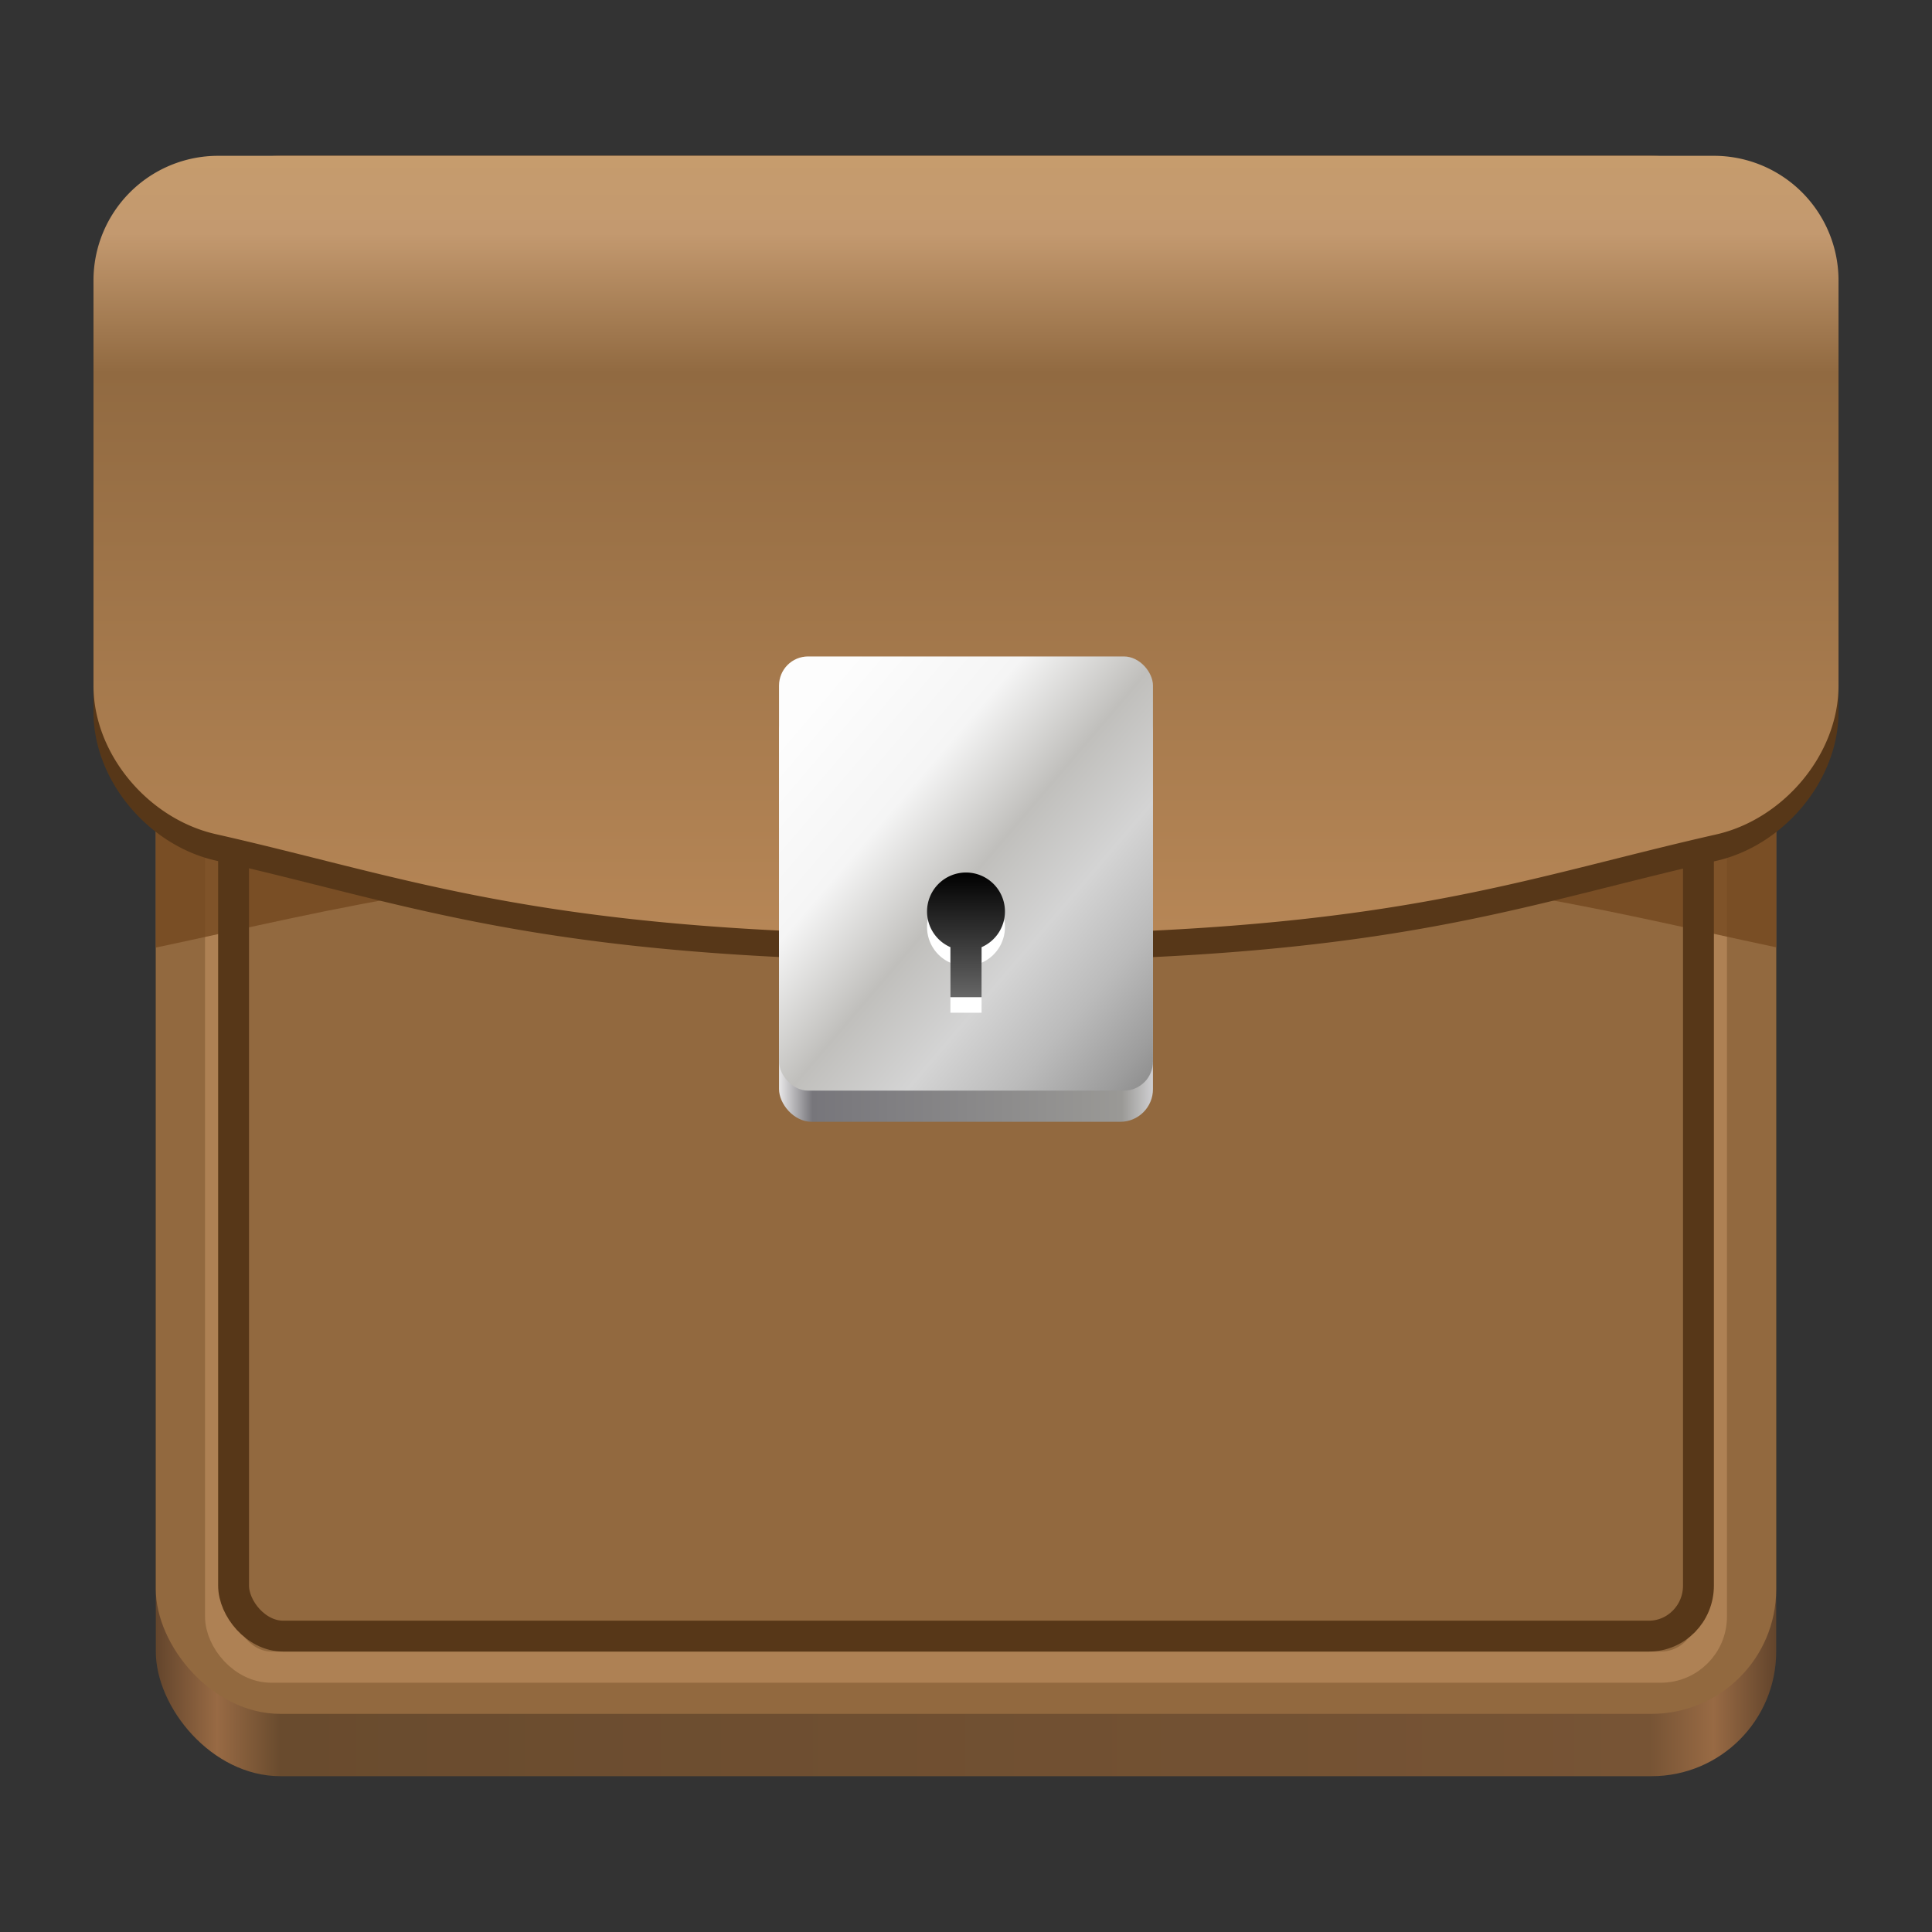 <?xml version="1.0" encoding="UTF-8" standalone="no"?>
<svg
   width="62"
   height="62"
   viewBox="0 0 62 62"
   fill="none"
   version="1.1"
   id="svg11"
   sodipodi:docname="dev.tchx84.Portfolio.svg"
   inkscape:version="1.4 (unknown)"
   xmlns:inkscape="http://www.inkscape.org/namespaces/inkscape"
   xmlns:sodipodi="http://sodipodi.sourceforge.net/DTD/sodipodi-0.dtd"
   xmlns:xlink="http://www.w3.org/1999/xlink"
   xmlns="http://www.w3.org/2000/svg"
   xmlns:svg="http://www.w3.org/2000/svg">
  <rect x="0" y="0" width="62" height="62" fill="#333333" stroke="none"/>
  <sodipodi:namedview
     id="namedview11"
     pagecolor="#ffffff"
     bordercolor="#000000"
     borderopacity="0.25"
     inkscape:showpageshadow="2"
     inkscape:pageopacity="0.0"
     inkscape:pagecheckerboard="0"
     inkscape:deskcolor="#d1d1d1"
     inkscape:zoom="6.0390625"
     inkscape:cx="-5.0504528"
     inkscape:cy="42.804657"
     inkscape:window-width="1920"
     inkscape:window-height="996"
     inkscape:window-x="0"
     inkscape:window-y="0"
     inkscape:window-maximized="1"
     inkscape:current-layer="svg11" />
  <defs
     id="defs11">
    <linearGradient
       id="paint0_linear_627_334"
       x1="56"
       y1="56"
       x2="8"
       y2="8"
       gradientUnits="userSpaceOnUse">
      <stop
         offset="0.256"
         stop-color="#71706E"
         id="stop4" />
      <stop
         offset="0.853"
         stop-color="#B9AA99"
         id="stop5" />
    </linearGradient>
    <linearGradient
       id="paint1_linear_627_334"
       x1="32"
       y1="41"
       x2="32"
       y2="47"
       gradientUnits="userSpaceOnUse">
      <stop
         offset="0.189"
         stop-color="#EFF2F6"
         id="stop6" />
      <stop
         offset="0.85"
         stop-color="#B7C6CD"
         id="stop7" />
    </linearGradient>
    <linearGradient
       id="paint2_linear_627_334"
       x1="60"
       y1="16"
       x2="57.76"
       y2="0.32"
       gradientUnits="userSpaceOnUse">
      <stop
         offset="0.359"
         stop-color="#71706E"
         id="stop8" />
      <stop
         offset="1"
         stop-color="#B9AA99"
         id="stop9" />
    </linearGradient>
    <linearGradient
       id="paint3_linear_627_334"
       x1="38"
       y1="28"
       x2="26"
       y2="8"
       gradientUnits="userSpaceOnUse">
      <stop
         offset="0.299"
         stop-color="#FF7E07"
         id="stop10" />
      <stop
         offset="1"
         stop-color="#FFE607"
         id="stop11" />
    </linearGradient>
    <linearGradient
       inkscape:collect="always"
       xlink:href="#linearGradient1188"
       id="linearGradient1292-3"
       gradientUnits="userSpaceOnUse"
       gradientTransform="matrix(0.116,0,0,0.164,-32.283,112.913)"
       x1="88.596"
       y1="-449.394"
       x2="536.596"
       y2="-449.394" />
    <linearGradient
       inkscape:collect="always"
       id="linearGradient1188">
      <stop
         style="stop-color:#63452c;stop-opacity:1"
         offset="0"
         id="stop1176" />
      <stop
         id="stop1178"
         offset="0.038"
         style="stop-color:#986a44;stop-opacity:1" />
      <stop
         style="stop-color:#694b2e;stop-opacity:1"
         offset="0.077"
         id="stop1180" />
      <stop
         id="stop1182"
         offset="0.923"
         style="stop-color:#775435;stop-opacity:1" />
      <stop
         style="stop-color:#986a44;stop-opacity:1"
         offset="0.962"
         id="stop1184" />
      <stop
         style="stop-color:#63452c;stop-opacity:1"
         offset="1"
         id="stop1186" />
    </linearGradient>
    <inkscape:path-effect
       effect="fillet_chamfer"
       id="path-effect191"
       is_visible="true"
       lpeversion="1"
       satellites_param="F,0,0,1,0,8,0,1 @ F,0,0,1,0,8,0,1 @ F,0,0,1,0,8,0,1 @ F,0,0,1,0,8,0,1 @ F,0,0,1,0,8,0,1"
       unit="px"
       method="auto"
       mode="F"
       radius="8"
       chamfer_steps="1"
       flexible="false"
       use_knot_distance="true"
       apply_no_radius="true"
       apply_with_radius="true"
       only_selected="false"
       hide_knots="false"
       nodesatellites_param="F,0,0,1,0,8,0,1 @ F,0,0,1,0,8,0,1 @ F,0,0,1,0,8,0,1 @ F,0,0,1,0,8,0,1 @ F,0,0,1,0,8,0,1" />
    <linearGradient
       inkscape:collect="always"
       xlink:href="#linearGradient1146"
       id="linearGradient1509-6"
       x1="-332.924"
       y1="184"
       x2="-332.924"
       y2="233.634"
       gradientUnits="userSpaceOnUse"
       gradientTransform="translate(368)" />
    <linearGradient
       id="linearGradient1146"
       gradientUnits="userSpaceOnUse"
       x1="406.501"
       y1="194"
       x2="406.501"
       y2="374.607"
       gradientTransform="matrix(1.046,0,0,1.287,-20.402,-69.648)">
      <stop
         offset="0"
         style="stop-color:#C69C6D"
         id="stop1138" />
      <stop
         offset="0.1"
         style="stop-color:#c3996f;stop-opacity:1"
         id="stop1140" />
      <stop
         offset="0.28"
         style="stop-color:#916a41;stop-opacity:1"
         id="stop1142" />
      <stop
         offset="1"
         style="stop-color:#b68656;stop-opacity:1"
         id="stop1144" />
    </linearGradient>
    <inkscape:path-effect
       effect="fillet_chamfer"
       id="path-effect788"
       is_visible="true"
       lpeversion="1"
       satellites_param="F,0,0,1,0,8,0,1 @ F,0,0,1,0,8,0,1 @ F,0,0,1,0,8,0,1 @ F,0,0,1,0,8,0,1 @ F,0,0,1,0,8,0,1"
       unit="px"
       method="auto"
       mode="F"
       radius="8"
       chamfer_steps="1"
       flexible="false"
       use_knot_distance="true"
       apply_no_radius="true"
       apply_with_radius="true"
       only_selected="false"
       hide_knots="false"
       nodesatellites_param="F,0,0,1,0,8,0,1 @ F,0,0,1,0,8,0,1 @ F,0,0,1,0,8,0,1 @ F,0,0,1,0,8,0,1 @ F,0,0,1,0,8,0,1" />
    <linearGradient
       inkscape:collect="always"
       xlink:href="#linearGradient1200"
       id="linearGradient1062"
       x1="52"
       y1="246"
       x2="76"
       y2="246"
       gradientUnits="userSpaceOnUse"
       gradientTransform="matrix(0.5,0,0,0.5,-28,-105)" />
    <linearGradient
       inkscape:collect="always"
       id="linearGradient1200">
      <stop
         style="stop-color:#e8e7e8;stop-opacity:1"
         offset="0"
         id="stop1190" />
      <stop
         style="stop-color:#77767b;stop-opacity:1"
         offset="0.089"
         id="stop1192" />
      <stop
         style="stop-color:#9a9996;stop-opacity:1"
         offset="0.917"
         id="stop1196" />
      <stop
         style="stop-color:#cfcfd1;stop-opacity:1"
         offset="1"
         id="stop1198" />
    </linearGradient>
    <linearGradient
       inkscape:collect="always"
       xlink:href="#linearGradient211"
       id="linearGradient1479-7"
       gradientUnits="userSpaceOnUse"
       gradientTransform="matrix(0.102,0,0,0.118,-37.455,-34.18)"
       x1="318.296"
       y1="264.3"
       x2="481.794"
       y2="425.859" />
    <linearGradient
       id="linearGradient211"
       gradientUnits="userSpaceOnUse"
       x1="407.857"
       y1="315.574"
       x2="407.857"
       y2="433.64"
       gradientTransform="matrix(1.046,0,0,1.02,-20.402,19.805)">
      <stop
         offset="0"
         style="stop-color:#FFFFFF"
         id="stop195" />
      <stop
         offset="0.318"
         style="stop-color:#FDFDFD"
         id="stop197" />
      <stop
         offset="0.485"
         style="stop-color:#F5F5F5"
         id="stop199" />
      <stop
         offset="0.618"
         style="stop-color:#c0bfbc;stop-opacity:1"
         id="stop201" />
      <stop
         offset="0.733"
         style="stop-color:#D4D4D4"
         id="stop203" />
      <stop
         offset="0.835"
         style="stop-color:#BBBBBB"
         id="stop205" />
      <stop
         offset="0.928"
         style="stop-color:#9D9D9D"
         id="stop207" />
      <stop
         offset="1"
         style="stop-color:#808080"
         id="stop209" />
    </linearGradient>
    <linearGradient
       inkscape:collect="always"
       xlink:href="#SVGID_16_-20"
       id="linearGradient790"
       gradientUnits="userSpaceOnUse"
       x1="72"
       y1="82"
       x2="72"
       y2="74"
       gradientTransform="matrix(0.5,0,0,0.5,-32,-27)" />
    <linearGradient
       id="SVGID_16_-20"
       gradientUnits="userSpaceOnUse"
       x1="407.635"
       y1="411.539"
       x2="407.635"
       y2="376.865"
       gradientTransform="matrix(1.046,0,0,1.02,-20.402,19.805)">
      <stop
         offset="0"
         style="stop-color:#666666"
         id="stop238-68" />
      <stop
         offset="1"
         style="stop-color:#000000"
         id="stop240-9" />
    </linearGradient>
  </defs>
  <g
     id="g11"
     transform="translate(27,18)">
    <rect
       style="display:inline;vector-effect:none;fill:url(#linearGradient1292-3);fill-opacity:1;stroke:none;stroke-width:0.125;stroke-linecap:butt;stroke-linejoin:miter;stroke-miterlimit:4;stroke-dasharray:none;stroke-dashoffset:0;stroke-opacity:1;marker:none;marker-start:none;marker-mid:none;marker-end:none;paint-order:normal;enable-background:new"
       id="rect1286-6"
       width="52"
       height="50"
       x="-22"
       y="-11"
       rx="4"
       ry="4" />
    <rect
       ry="4"
       rx="4"
       y="-13"
       x="-22"
       height="50"
       width="52"
       id="rect1288-2"
       style="display:inline;vector-effect:none;fill:#92693f;fill-opacity:1;stroke:none;stroke-width:0.125;stroke-linecap:butt;stroke-linejoin:miter;stroke-miterlimit:4;stroke-dasharray:none;stroke-dashoffset:0;stroke-opacity:1;marker:none;marker-start:none;marker-mid:none;marker-end:none;paint-order:normal;enable-background:new" />
    <rect
       ry="1.62"
       rx="1.62"
       y="-10.5"
       x="-19.92"
       height="46"
       width="47.84"
       id="rect1054"
       style="display:inline;vector-effect:none;fill:none;fill-opacity:1;stroke:#ae8154;stroke-width:1;stroke-linecap:butt;stroke-linejoin:miter;stroke-miterlimit:4;stroke-dasharray:none;stroke-dashoffset:0;stroke-opacity:1;marker:none;marker-start:none;marker-mid:none;marker-end:none;paint-order:normal;enable-background:new" />
    <path
       id="rect1581-9"
       style="display:inline;opacity:0.8;vector-effect:none;fill:#73481f;fill-opacity:1;stroke:none;stroke-width:0.125;stroke-linecap:butt;stroke-linejoin:miter;stroke-miterlimit:4;stroke-dasharray:none;stroke-dashoffset:0;stroke-opacity:1;marker:none;marker-start:none;marker-mid:none;marker-end:none;paint-order:normal;enable-background:new"
       d="m -18,-13 c -2.216,0 -4,1.784 -4,4 V 12.409 C -16.079,11.159 -11.351,9.795 6.8010856e-7,9.536 2.209,9.486 5.791,9.486 7.999,9.535 19.385,9.788 23.983,11.129 30,12.4 V -9 c 0,-2.216 -1.784,-4 -4,-4 z" />
    <rect
       ry="1.62"
       rx="1.592"
       y="-11.504"
       x="-19.504"
       height="46.009"
       width="47.009"
       id="rect1052"
       style="display:inline;vector-effect:none;fill:none;fill-opacity:1;stroke:#573718;stroke-width:0.991;stroke-linecap:butt;stroke-linejoin:miter;stroke-miterlimit:4;stroke-dasharray:none;stroke-dashoffset:0;stroke-opacity:1;marker:none;marker-start:none;marker-mid:none;marker-end:none;paint-order:normal;enable-background:new" />
    <path
       id="path189"
       style="display:inline;vector-effect:none;fill:#573718;fill-opacity:1;stroke:none;stroke-width:0.25;stroke-linecap:butt;stroke-linejoin:miter;stroke-miterlimit:4;stroke-dasharray:none;stroke-dashoffset:0;stroke-opacity:1;marker:none;marker-start:none;marker-mid:none;marker-end:none;paint-order:normal;enable-background:new"
       d="m 16,185.697 h 96 a 8,8 45 0 1 8,8 v 26 c 0,4.418 -3.538,8.579 -7.846,9.555 -11.777,2.668 -19.337,5.716 -40.155,6.333 -4.416,0.131 -11.581,0.131 -15.997,-0.003 C 35.214,234.95 27.392,231.842 15.849,229.234 11.54,228.261 8,224.115 8,219.697 v -26 a 8,8 135 0 1 8,-8 z"
       sodipodi:nodetypes="cccccc"
       inkscape:path-effect="#path-effect191"
       inkscape:original-d="m 8,185.69698 h 112 v 42 c -18.78425,3.16809 -24,8 -56,8 -32,0 -37.66085,-4.98762 -56,-8 z"
       transform="matrix(0.5,0,0,0.5,-28,-105)" />
    <path
       id="rect1505-1"
       style="display:inline;vector-effect:none;fill:url(#linearGradient1509-6);fill-opacity:1;stroke:none;stroke-width:0.25;stroke-linecap:butt;stroke-linejoin:miter;stroke-miterlimit:4;stroke-dasharray:none;stroke-dashoffset:0;stroke-opacity:1;marker:none;marker-start:none;marker-mid:none;marker-end:none;paint-order:normal;enable-background:new"
       d="m 16,184 h 96 a 8,8 45 0 1 8,8 v 26 c 0,4.418 -3.538,8.579 -7.846,9.555 -11.777,2.668 -19.337,5.716 -40.155,6.333 -4.416,0.131 -11.581,0.131 -15.997,-0.003 C 35.214,233.253 27.392,230.145 15.849,227.537 11.54,226.564 8,222.418 8,218 v -26 a 8,8 135 0 1 8,-8 z"
       sodipodi:nodetypes="cccccc"
       inkscape:path-effect="#path-effect788"
       inkscape:original-d="m 8,184 h 112 v 42 c -18.78425,3.16809 -24,8 -56,8 -32,0 -37.66085,-4.98762 -56,-8 z"
       transform="matrix(0.5,0,0,0.5,-28,-105)" />
    <rect
       x="-2"
       y="4.451"
       fill="#42210b"
       width="12"
       height="13.549"
       id="rect1465-2"
       style="display:inline;fill:url(#linearGradient1062);fill-opacity:1;stroke-width:0.111;enable-background:new"
       rx="1.049"
       ry="1.049" />
    <rect
       x="-2"
       y="3.066"
       fill="url(#SVGID_13_)"
       width="12"
       height="13.934"
       id="rect1467-7"
       style="display:inline;fill:url(#linearGradient1479-7);stroke-width:0.111;enable-background:new"
       rx="0.934"
       ry="0.934" />
    <path
       id="path1532-0"
       style="display:inline;fill:#ffffff;fill-opacity:1;stroke:none;stroke-width:1;stroke-linecap:square;stroke-linejoin:round;stroke-dasharray:4, 4;enable-background:new"
       d="m 4,10.5 a 1.25,1.25 0 0 0 -1.25,1.25 1.25,1.25 0 0 0 0.75,1.146 v 1.604 H 4.5 V 12.896 A 1.25,1.25 0 0 0 5.25,11.75 1.25,1.25 0 0 0 4,10.5 Z" />
    <path
       id="path1511-9"
       style="display:inline;fill:url(#linearGradient790);fill-opacity:1;stroke:none;stroke-width:1;stroke-linecap:square;stroke-linejoin:round;stroke-dasharray:4, 4;enable-background:new"
       d="m 4,10 a 1.25,1.25 0 0 0 -1.25,1.25 1.25,1.25 0 0 0 0.75,1.146 v 1.604 h 1 v -1.604 A 1.25,1.25 0 0 0 5.25,11.25 1.25,1.25 0 0 0 4,10 Z" />
  </g>
</svg>
